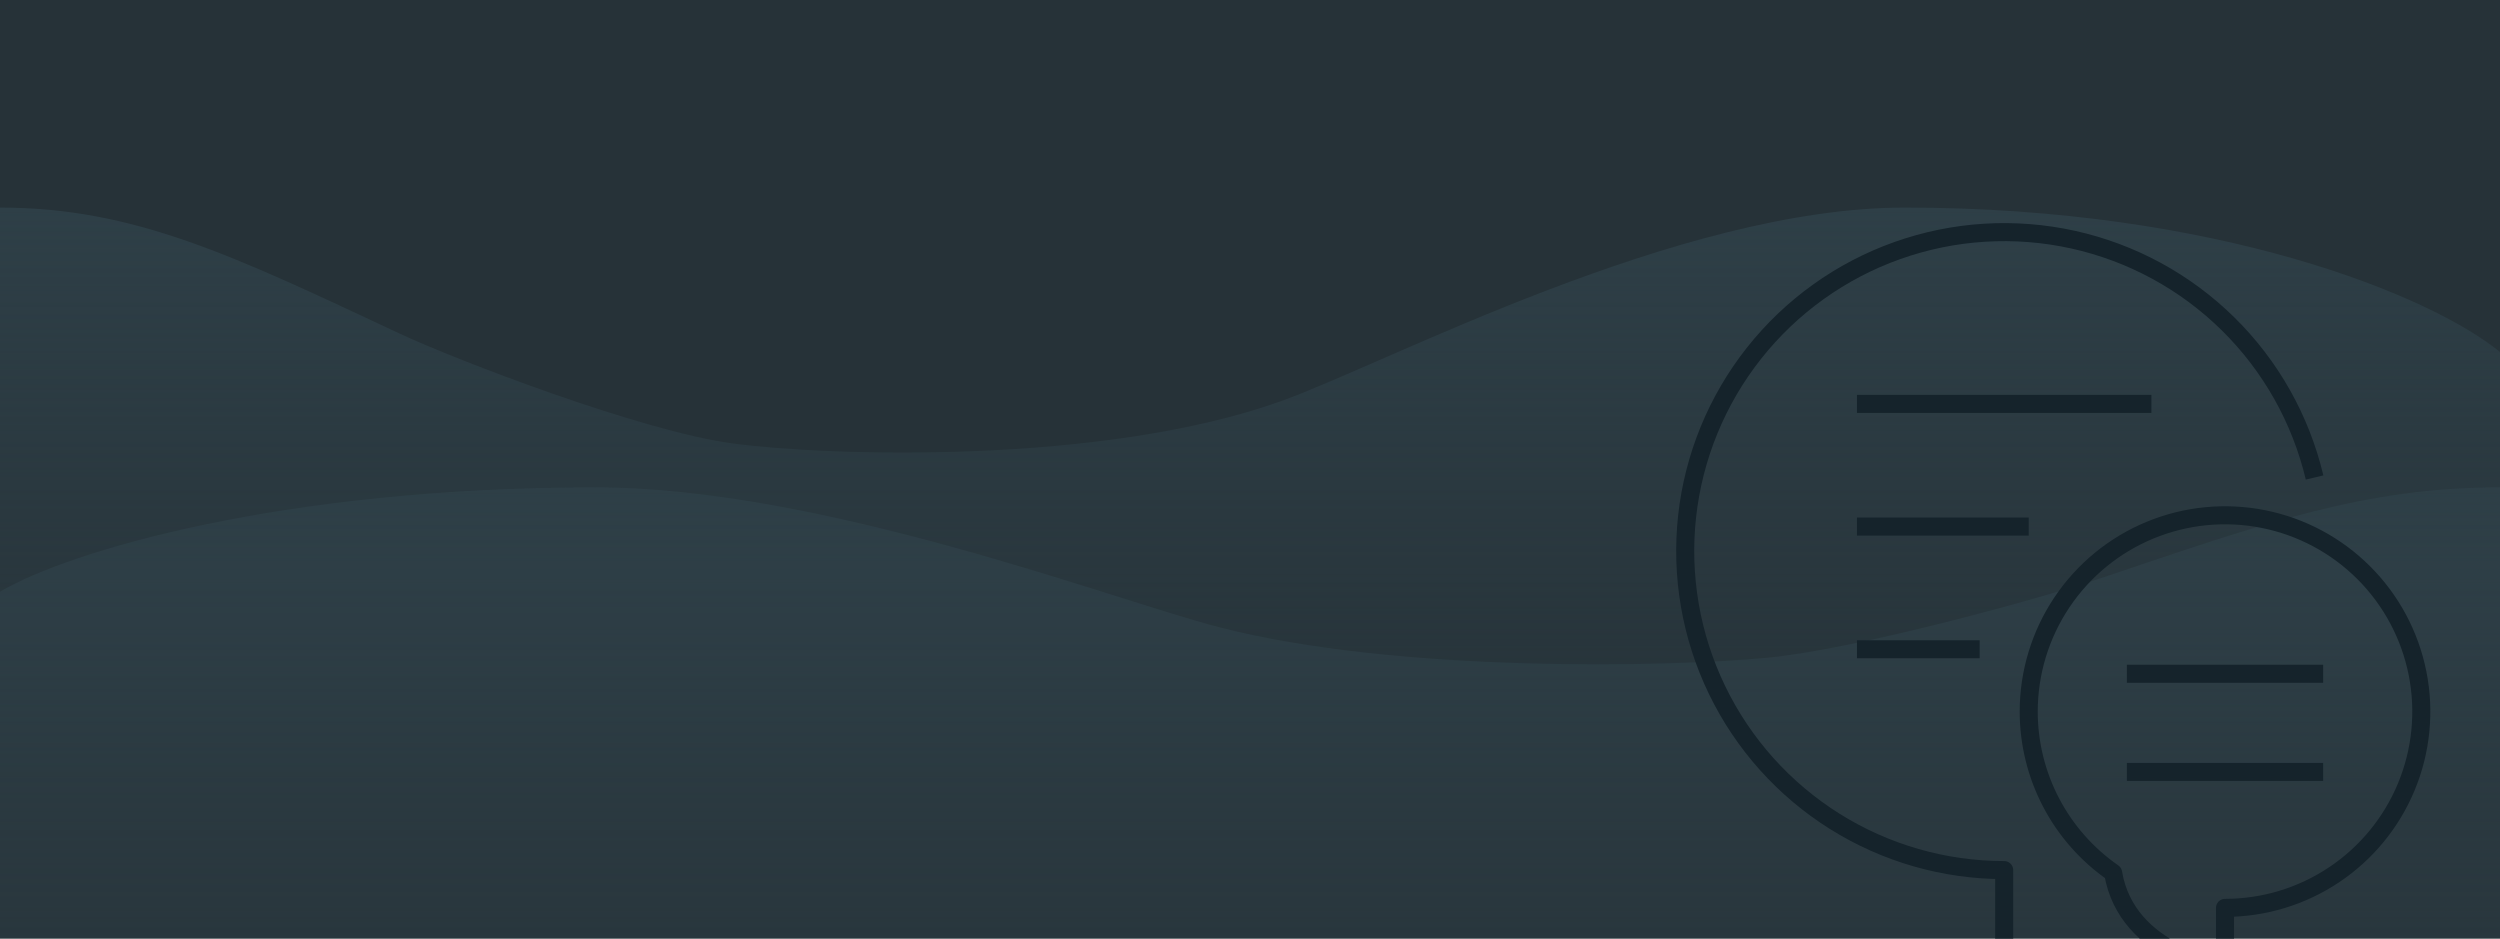 <svg width="277" height="104" viewBox="0 0 277 104" fill="none" xmlns="http://www.w3.org/2000/svg">
<rect y="0" width="277" height="104" fill="#263238"/>
<path d="M277 39.007C269.371 32.75 245.673 23 211.039 23C185.96 23 153.805 40.176 142.014 44.419C122.259 51.529 91.778 50.564 81.115 49.125C71.1 47.773 50.639 39.941 44.212 36.93C25.872 28.338 14.893 23 0 23V90H277V39.007Z" fill="url(#paint0_linear)"/>
<path d="M0 65.562C7.629 61.043 31.327 54 65.961 54C91.04 54 123.195 66.407 134.986 69.472C154.741 74.607 185.222 73.91 195.885 72.87C205.9 71.894 226.361 66.237 232.788 64.062C251.128 57.856 262.107 54 277 54V109.5H0L0 65.562Z" fill="url(#paint1_linear)"/>
<path d="M256.455 52.906C254.922 46.445 251.601 40.547 246.871 35.886C242.141 31.226 236.194 27.992 229.711 26.556C223.228 25.119 216.472 25.538 210.216 27.764C203.96 29.99 198.458 33.934 194.34 39.142C190.222 44.351 187.654 50.615 186.931 57.215C186.208 63.816 187.36 70.487 190.253 76.463C193.146 82.44 197.665 87.481 203.291 91.008C208.917 94.535 215.422 96.406 222.063 96.406V107.281C224.395 106.9 226.675 106.252 228.859 105.351" stroke="#15232B" stroke-width="2" stroke-linejoin="round"/>
<path d="M224.781 78.843C224.781 74.541 226.057 70.336 228.447 66.759C230.837 63.183 234.234 60.395 238.208 58.749C242.182 57.102 246.555 56.672 250.774 57.511C254.994 58.35 258.869 60.422 261.911 63.464C264.953 66.505 267.024 70.381 267.863 74.6C268.703 78.819 268.272 83.192 266.626 87.166C264.979 91.141 262.192 94.538 258.615 96.927C255.038 99.317 250.833 100.593 246.531 100.593V107.281C246.531 107.281 235.656 105.813 234.134 96.705C231.249 94.704 228.891 92.034 227.263 88.923C225.634 85.813 224.783 82.354 224.781 78.843V78.843Z" stroke="#15232B" stroke-width="2" stroke-linejoin="round"/>
<path d="M205.75 44.75H238.375" stroke="#15232B" stroke-width="2" stroke-linejoin="round"/>
<path d="M205.75 58.344H224.781" stroke="#15232B" stroke-width="2" stroke-linejoin="round"/>
<path d="M205.75 71.938H219.344" stroke="#15232B" stroke-width="2" stroke-linejoin="round"/>
<path d="M235.656 74.656H257.406" stroke="#15232B" stroke-width="2" stroke-linejoin="round"/>
<path d="M235.656 85.531H257.406" stroke="#15232B" stroke-width="2" stroke-linejoin="round"/>
<defs>
<linearGradient id="paint0_linear" x1="138.5" y1="23" x2="138.5" y2="87.69" gradientUnits="userSpaceOnUse">
<stop stop-color="#2E3F47"/>
<stop offset="1" stop-color="#2E3F47" stop-opacity="0"/>
</linearGradient>
<linearGradient id="paint1_linear" x1="147.252" y1="54" x2="147.252" y2="130" gradientUnits="userSpaceOnUse">
<stop stop-color="#2E3F47"/>
<stop offset="1" stop-color="#2E3F47" stop-opacity="0"/>
</linearGradient>
</defs>
</svg>
